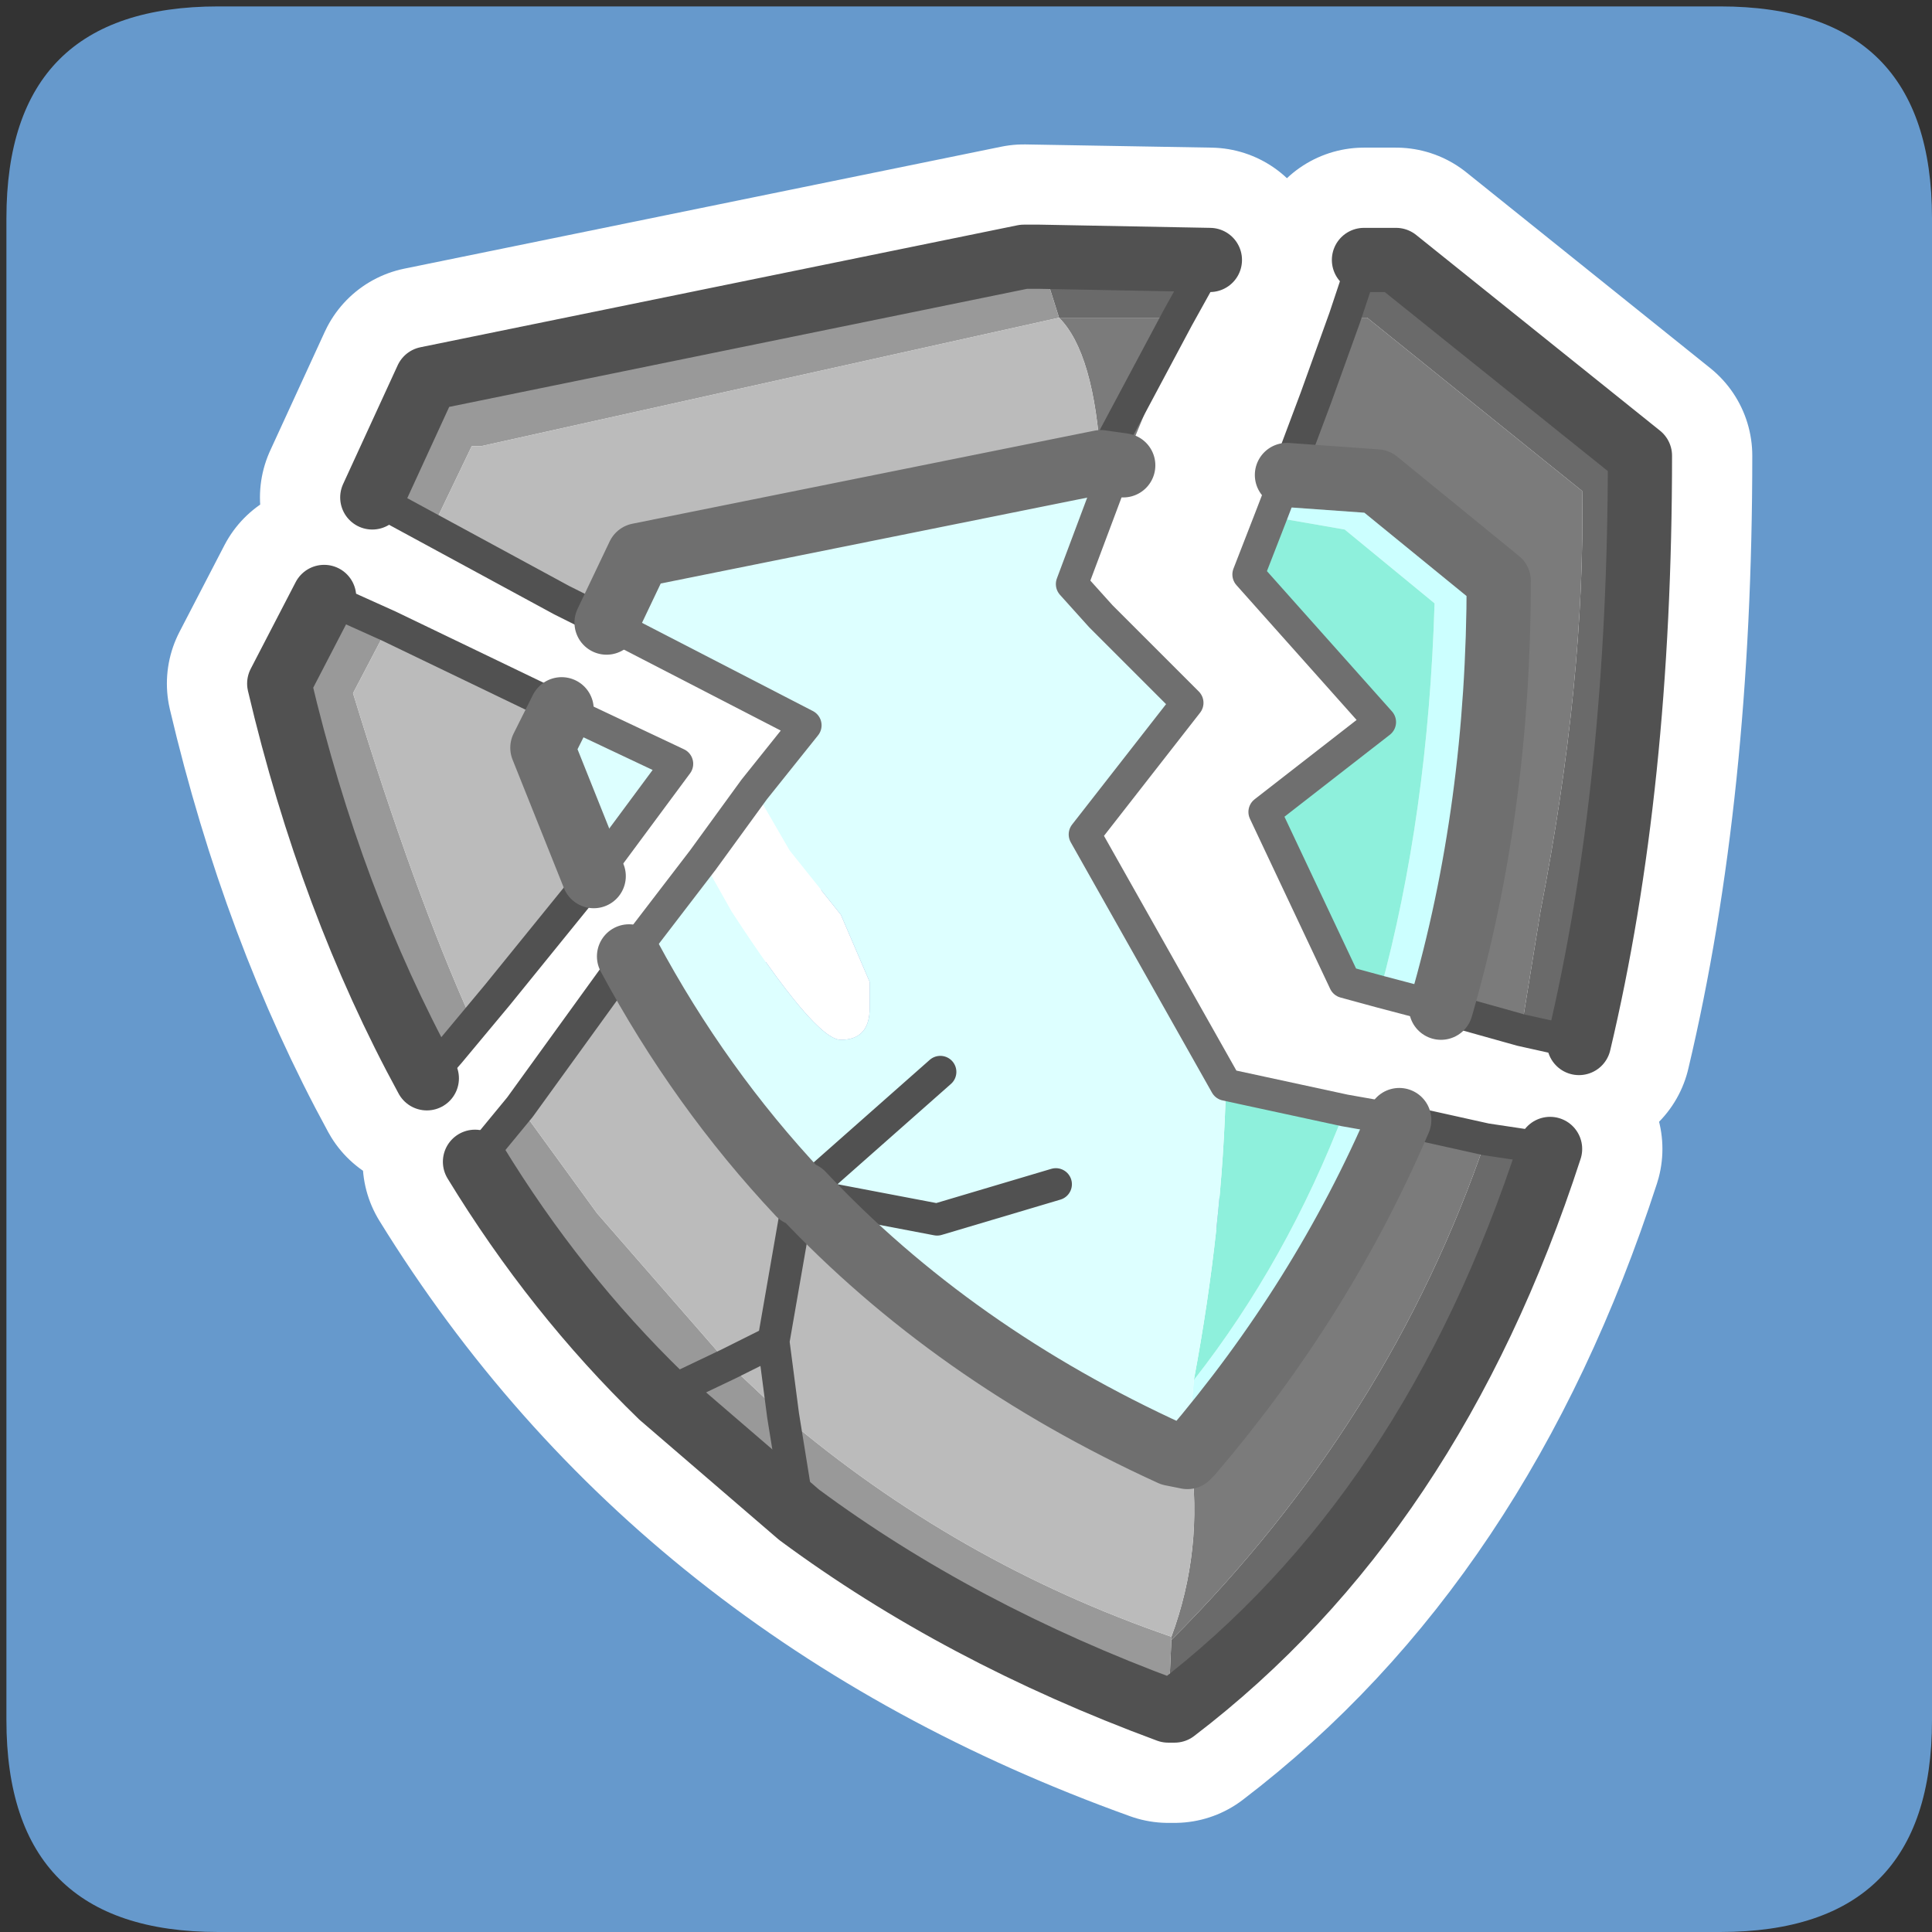 <?xml version="1.0" encoding="UTF-8" standalone="no"?>
<svg xmlns:ffdec="https://www.free-decompiler.com/flash" xmlns:xlink="http://www.w3.org/1999/xlink" ffdec:objectType="frame" height="30.1px" width="30.1px" xmlns="http://www.w3.org/2000/svg">
  <rect width="100%" height="100%" fill="#333333" stroke="none"/>
  <g transform="matrix(1.0, 0.0, 0.0, 1.0, 0.0, 0.0)">
    <use ffdec:characterId="1" height="30.0" transform="matrix(1.0, 0.0, 0.0, 1.0, 0.0, 0.0)" width="30.0" xlink:href="#shape0"/>
    <use ffdec:characterId="3" height="30.0" transform="matrix(1.0, 0.0, 0.0, 1.0, 0.1, 0.1)" width="30.0" xlink:href="#sprite0"/>
  </g>
  <defs>
    <g id="shape0" transform="matrix(1.0, 0.0, 0.0, 1.0, 0.0, 0.0)">
      <path d="M0.0 0.0 L30.0 0.0 30.0 30.0 0.0 30.0 0.0 0.0" fill="#33cc66" fill-opacity="0.0" fill-rule="evenodd" stroke="none"/>
    </g>
    <g id="sprite0" transform="matrix(1.0, 0.0, 0.0, 1.0, 0.0, 0.0)">
      <use ffdec:characterId="2" height="30.0" transform="matrix(1.0, 0.0, 0.0, 1.0, 0.0, 0.0)" width="30.0" xlink:href="#shape1"/>
    </g>
    <g id="shape1" transform="matrix(1.0, 0.0, 0.0, 1.0, 0.0, 0.0)">
      <path d="M26.7 30.0 L3.3 30.0 Q0.0 30.0 0.0 26.7 L0.0 3.3 Q0.0 0.0 3.3 0.0 L26.7 0.0 Q30.0 0.0 30.0 3.3 L30.0 26.7 Q30.0 30.0 26.7 30.0" fill="#6699cc" fill-rule="evenodd" stroke="none"/>
      <path d="M21.65 3.95 L21.15 3.95 19.95 7.3 21.35 7.4 23.25 8.95 Q23.25 12.5 22.35 15.6 L24.5 16.15 Q25.45 12.15 25.45 7.0 L21.65 3.95 M17.2 7.4 L16.6 9.0 18.4 10.85 16.8 12.9 19.0 16.8 21.7 17.35 24.05 17.8 Q22.2 23.5 18.2 26.55 L18.1 26.55 Q11.0 24.0 7.3 18.0 L9.7 14.8 12.45 11.2 9.35 9.6 5.7 7.65 6.55 5.8 15.85 3.9 18.75 3.95 17.05 7.1 17.4 7.15 M19.95 7.3 L19.35 8.85 21.4 11.15 19.6 12.55 20.85 15.2 22.35 15.6 M8.65 10.95 L10.45 11.8 9.15 13.55 6.55 16.7 Q5.05 13.95 4.25 10.55 L4.95 9.2 8.65 10.95 8.35 11.55 9.15 13.55 M9.35 9.6 L9.85 8.55 17.05 7.1 M21.7 17.35 Q20.5 20.15 18.45 22.55 L18.4 22.55 18.4 22.6 18.15 22.55 Q12.5 20.05 9.7 14.8" fill="none" stroke="#ffffff" stroke-linecap="round" stroke-linejoin="round" stroke-width="3.5"/>
      <path d="M20.8 4.85 L21.15 3.95 21.65 3.95 25.45 7.0 Q25.45 12.15 24.5 16.15 L23.6 15.95 23.9 14.1 Q24.6 10.5 24.55 7.55 L21.2 4.85 20.85 4.85 20.8 4.85 M21.15 3.95 L20.85 4.85 21.15 3.95 M23.05 17.65 L24.05 17.8 Q22.2 23.5 18.2 26.55 L18.1 26.55 18.15 25.45 Q21.55 22.05 23.05 17.65 M16.1 3.9 L18.75 3.95 18.35 4.85 18.25 4.85 16.4 4.85 16.1 3.9 M18.75 3.95 L18.25 4.85 18.75 3.95" fill="#6a6a6a" fill-rule="evenodd" stroke="none"/>
      <path d="M23.6 15.95 L22.35 15.6 Q23.25 12.5 23.25 8.95 L21.35 7.4 19.95 7.3 20.4 6.1 20.8 4.85 20.85 4.85 20.4 6.1 20.85 4.85 21.2 4.85 24.55 7.55 Q24.6 10.5 23.9 14.1 L23.6 15.95 M21.7 17.35 L23.05 17.65 Q21.55 22.05 18.15 25.45 L18.15 25.4 Q18.65 24.05 18.45 22.6 L18.4 22.6 18.4 22.55 18.45 22.55 Q20.5 20.15 21.7 17.35 M18.35 4.85 L17.4 7.15 17.05 7.1 Q16.95 5.4 16.4 4.85 L18.25 4.85 18.35 4.85 M17.05 7.1 L18.25 4.85 17.05 7.1" fill="#7b7b7b" fill-rule="evenodd" stroke="none"/>
      <path d="M22.35 15.6 L21.4 15.35 Q22.15 12.6 22.25 9.3 L20.85 8.15 19.7 7.95 19.95 7.3 21.35 7.4 23.25 8.95 Q23.25 12.5 22.35 15.6 M17.4 7.15 L17.3 7.5 17.2 7.4 17.05 7.1 17.4 7.15 M20.85 17.2 L21.7 17.35 Q20.5 20.15 18.45 22.55 L18.4 22.55 18.5 21.4 Q19.95 19.55 20.85 17.2" fill="#ccffff" fill-rule="evenodd" stroke="none"/>
      <path d="M21.4 15.35 L20.85 15.2 19.6 12.55 21.4 11.15 19.35 8.85 19.7 7.95 20.85 8.15 22.25 9.3 Q22.15 12.6 21.4 15.35 M17.3 7.5 L17.25 7.55 17.2 7.4 17.3 7.5 M19.0 16.8 L20.85 17.2 Q19.95 19.55 18.5 21.4 18.95 19.0 19.0 16.8" fill="#8ef0dc" fill-rule="evenodd" stroke="none"/>
      <path d="M18.1 26.55 Q14.85 25.35 12.35 23.5 L10.2 21.65 Q8.55 20.05 7.3 18.0 L7.95 17.1 8.0 17.15 7.3 18.0 8.0 17.15 9.2 18.8 11.25 21.15 12.1 21.95 12.35 23.5 12.1 21.95 Q14.8 24.25 18.15 25.4 L18.15 25.45 18.1 26.55 M5.7 7.65 L6.55 5.8 15.85 3.9 16.1 3.9 16.4 4.85 7.4 6.85 7.25 6.85 6.65 8.1 5.7 7.65 M6.9 16.3 L6.55 16.7 Q5.05 13.95 4.25 10.55 L4.95 9.2 5.95 9.65 5.4 10.7 Q6.35 13.8 7.25 15.8 L6.9 16.3 M11.25 21.15 L10.2 21.65 11.25 21.15" fill="#999999" fill-rule="evenodd" stroke="none"/>
      <path d="M9.7 14.8 L10.85 13.3 11.3 14.1 Q12.6 16.1 13.0 16.1 13.45 16.1 13.45 15.6 L13.45 15.4 13.45 15.2 13.0 14.15 12.2 13.15 11.65 12.2 12.45 11.2 9.35 9.6 9.85 8.55 17.05 7.1 17.2 7.4 17.25 7.55 16.6 9.0 17.05 9.5 18.4 10.8 18.4 10.85 16.8 12.9 19.0 16.8 Q18.95 19.0 18.5 21.4 L18.4 22.55 18.4 22.6 18.15 22.55 Q14.75 21.0 12.4 18.5 L12.35 18.5 Q10.8 16.85 9.7 14.8 M10.45 11.8 L10.45 11.9 9.45 13.15 10.45 11.8 9.45 13.15 9.15 13.55 8.35 11.55 8.65 10.95 10.45 11.8 M17.05 9.5 L18.4 10.85 17.05 9.5 M17.2 7.4 L16.6 9.0 17.2 7.4 M14.55 16.6 L12.4 18.5 14.55 16.6 M16.35 18.35 L14.5 18.9 12.4 18.5 14.5 18.9 16.35 18.35" fill="#ddffff" fill-rule="evenodd" stroke="none"/>
      <path d="M7.95 17.1 L9.7 14.8 8.0 17.15 9.7 14.8 Q10.8 16.85 12.35 18.5 L12.4 18.5 Q14.75 21.0 18.15 22.55 L18.4 22.6 18.45 22.6 Q18.65 24.05 18.15 25.4 14.8 24.25 12.1 21.95 L11.95 20.8 12.1 21.95 11.25 21.15 9.2 18.8 8.0 17.15 7.95 17.1 M9.35 9.6 L8.65 9.25 6.65 8.1 7.25 6.85 7.4 6.85 16.4 4.85 Q16.95 5.4 17.05 7.1 L9.85 8.55 9.35 9.6 M9.15 13.55 L7.65 15.4 7.25 15.8 Q6.35 13.8 5.4 10.7 L5.95 9.65 8.65 10.95 8.35 11.55 9.15 13.55 M12.35 18.5 L11.95 20.8 11.25 21.15 11.95 20.8 12.35 18.5" fill="#bbbbbb" fill-rule="evenodd" stroke="none"/>
      <path d="M10.85 13.3 L11.65 12.2 12.2 13.15 13.0 14.15 13.45 15.2 13.45 15.4 13.45 15.6 Q13.45 16.1 13.0 16.1 12.6 16.1 11.3 14.1 L10.85 13.3" fill="#ffffff" fill-rule="evenodd" stroke="none"/>
      <path d="M24.5 16.15 L23.6 15.95 22.35 15.6 M19.95 7.3 L20.4 6.1 20.85 4.85 21.15 3.95 M21.7 17.35 L23.05 17.65 24.05 17.8 M9.35 9.6 L8.65 9.25 5.7 7.65 M18.25 4.85 L18.75 3.95 M9.15 13.55 L7.65 15.4 6.9 16.3 6.55 16.7 M4.95 9.2 L5.95 9.65 8.65 10.95 M18.25 4.85 L17.05 7.1 M8.0 17.15 L9.7 14.8 M12.4 18.5 L14.55 16.6 M7.3 18.0 L8.0 17.15 M11.25 21.15 L11.95 20.8 12.35 18.5 M12.1 21.95 L12.35 23.5 M11.95 20.8 L12.1 21.95 M10.2 21.65 L11.25 21.15 M12.4 18.5 L14.5 18.9 16.35 18.35" fill="none" stroke="#515151" stroke-linecap="round" stroke-linejoin="round" stroke-width="0.5"/>
      <path d="M21.15 3.95 L21.65 3.95 25.45 7.0 Q25.45 12.15 24.5 16.15 M24.05 17.8 Q22.2 23.5 18.2 26.55 L18.1 26.55 Q14.85 25.35 12.35 23.5 L10.2 21.65 Q8.55 20.05 7.3 18.0 M5.7 7.65 L6.55 5.8 15.85 3.9 16.1 3.9 18.75 3.95 M6.55 16.7 Q5.05 13.95 4.25 10.55 L4.95 9.2" fill="none" stroke="#515151" stroke-linecap="round" stroke-linejoin="round" stroke-width="1.0"/>
      <path d="M22.35 15.6 Q23.25 12.5 23.25 8.95 L21.35 7.4 19.95 7.3 M21.7 17.35 Q20.5 20.15 18.45 22.55 L18.4 22.55 18.4 22.6 18.15 22.55 Q14.75 21.0 12.4 18.5 L12.35 18.5 Q10.8 16.85 9.7 14.8 M17.05 7.1 L17.4 7.15 M17.05 7.1 L9.85 8.55 9.35 9.6 M9.15 13.55 L8.35 11.55 8.65 10.95" fill="none" stroke="#6f6f6f" stroke-linecap="round" stroke-linejoin="round" stroke-width="1.0"/>
      <path d="M22.35 15.6 L21.4 15.35 20.85 15.2 19.6 12.55 21.4 11.15 19.35 8.85 19.7 7.95 19.95 7.3 M9.7 14.8 L10.85 13.3 11.65 12.2 12.45 11.2 9.35 9.6 M16.6 9.0 L17.05 9.5 18.4 10.85 16.8 12.9 19.0 16.8 20.85 17.2 21.7 17.35 M10.45 11.8 L9.45 13.15 9.15 13.55 M8.65 10.95 L10.45 11.8 M16.6 9.0 L17.2 7.4" fill="none" stroke="#6f6f6f" stroke-linecap="round" stroke-linejoin="round" stroke-width="0.5"/>
    </g>
  </defs>
</svg>

